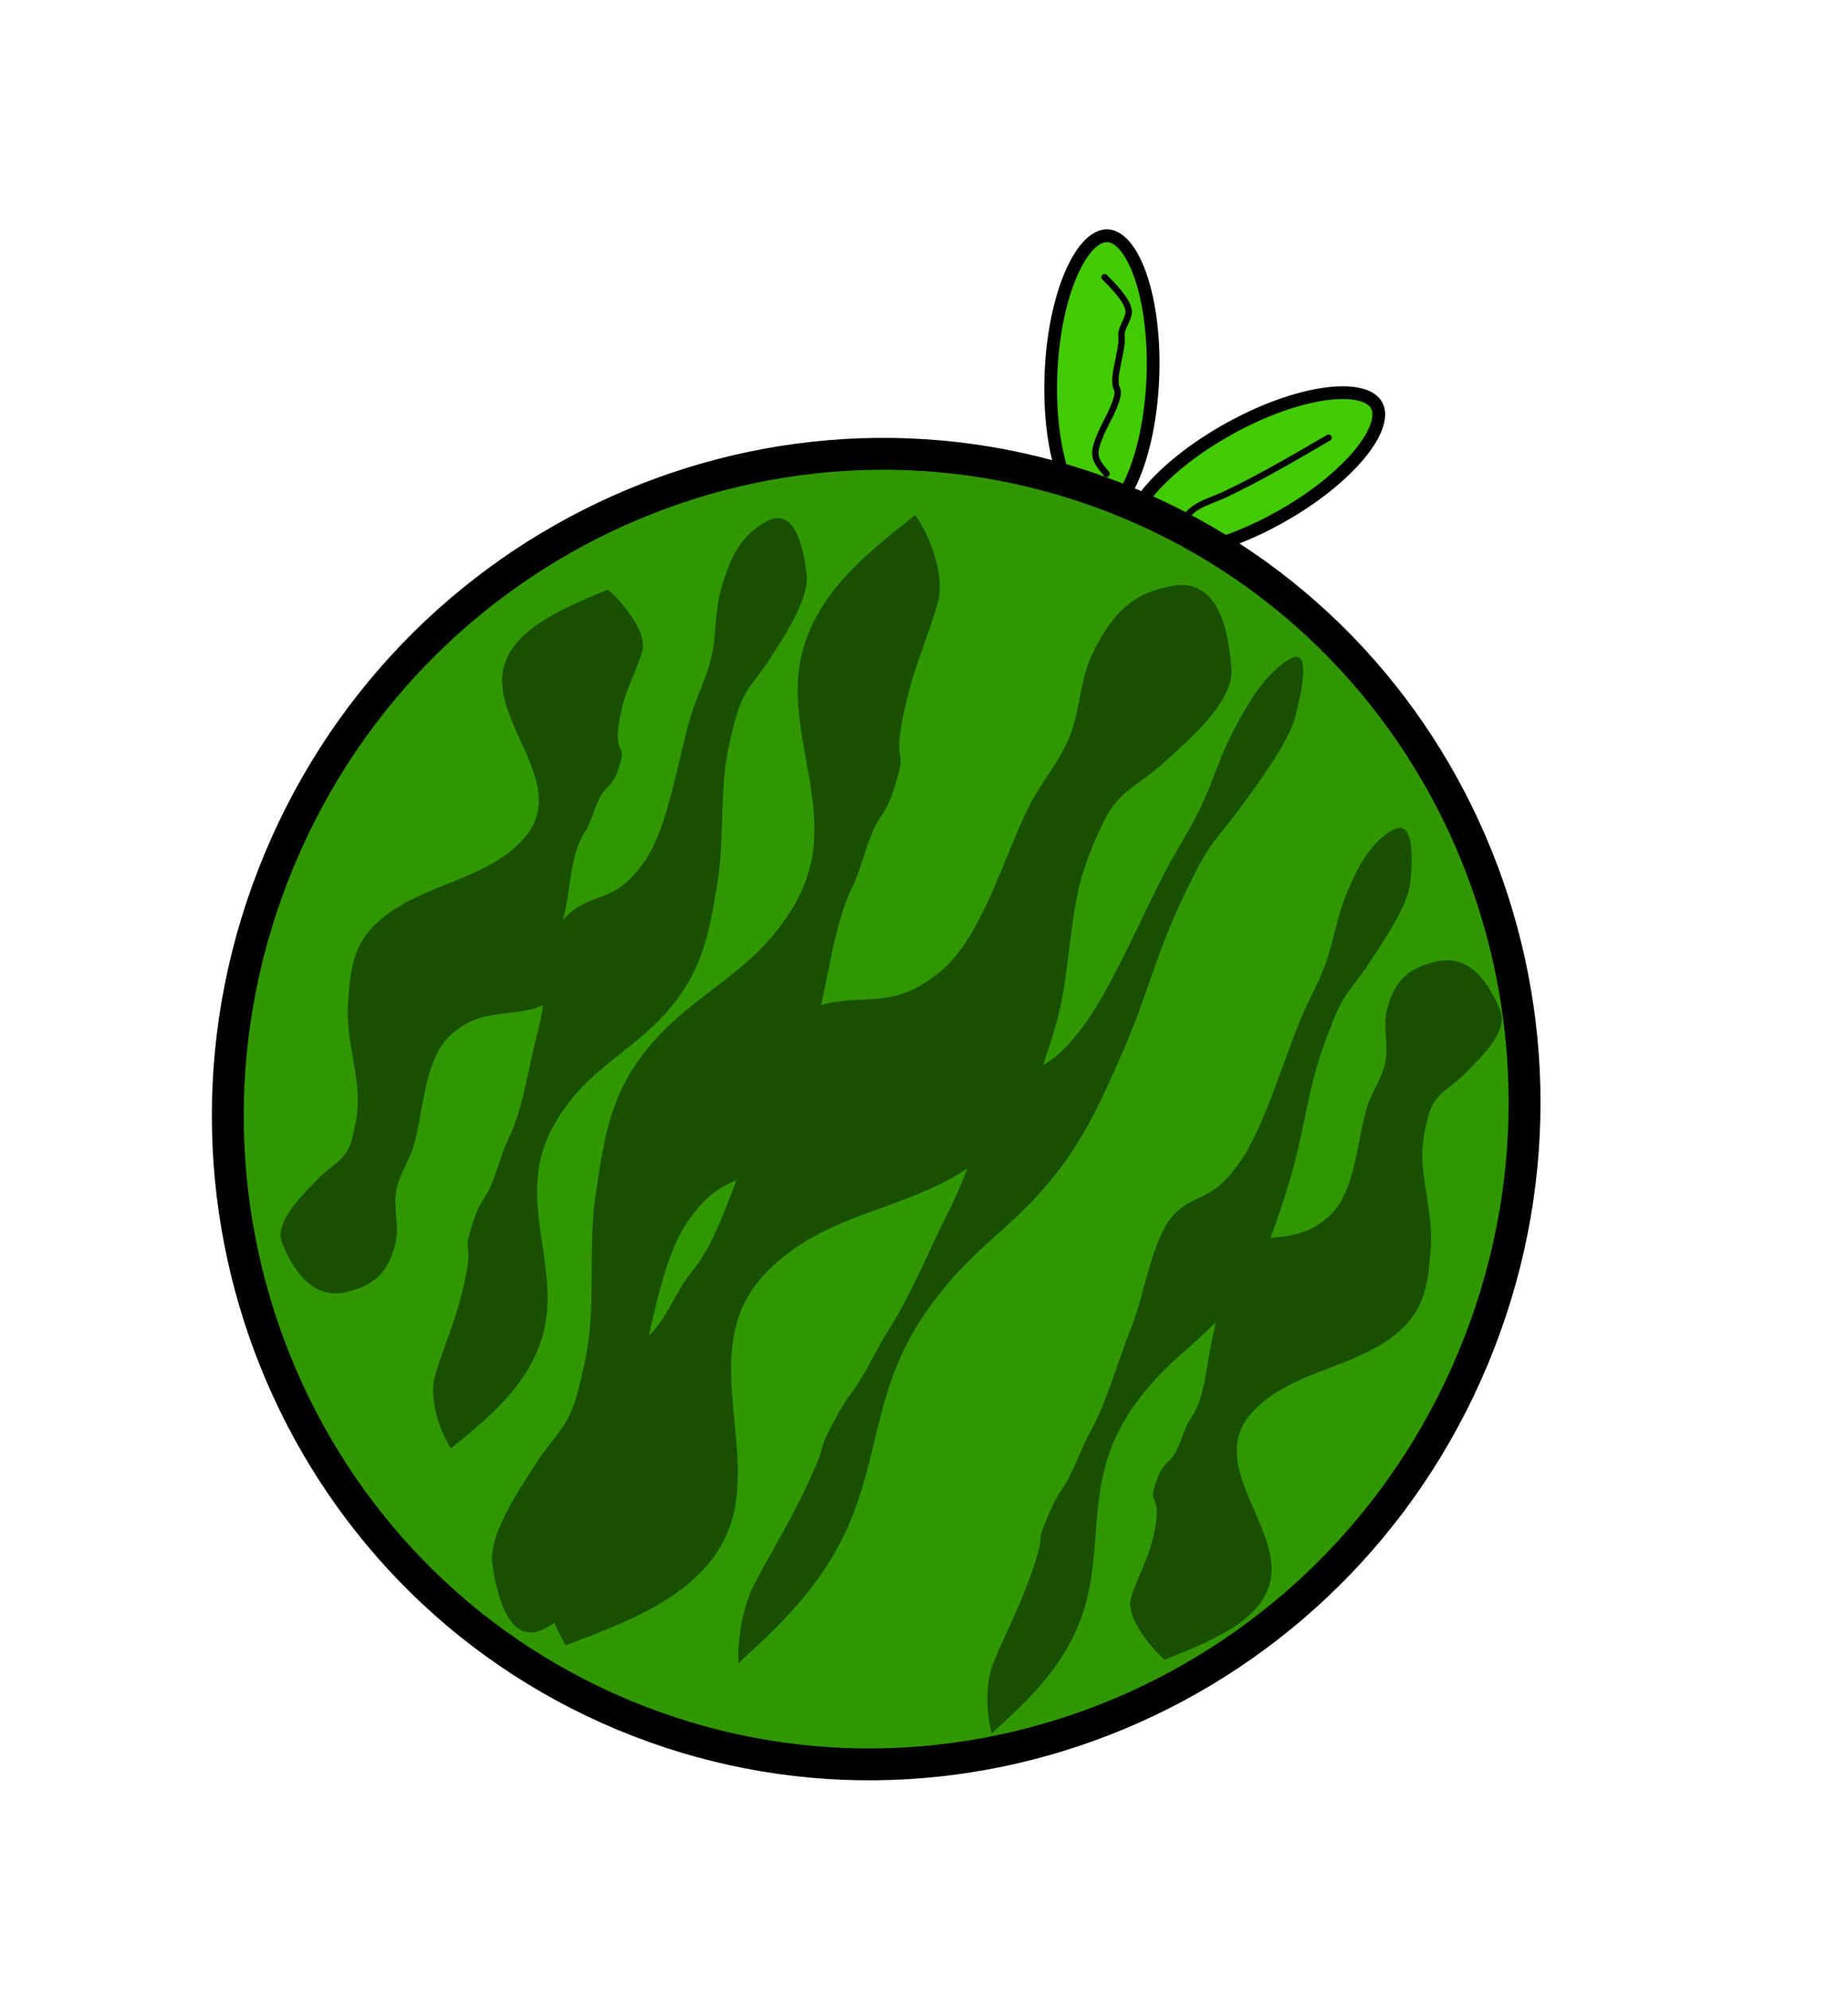 <svg width="290" height="312" viewBox="0 0 290 312" fill="none" xmlns="http://www.w3.org/2000/svg">
<path d="M200.655 81.244C195.181 84.277 189.782 86.132 185.504 86.704C183.362 86.99 181.554 86.948 180.177 86.61C178.801 86.273 177.956 85.67 177.534 84.909C177.112 84.147 177.049 83.111 177.493 81.766C177.936 80.419 178.859 78.864 180.238 77.2C182.992 73.876 187.426 70.282 192.901 67.249C198.376 64.215 203.774 62.361 208.052 61.789C210.194 61.502 212.002 61.544 213.379 61.882C214.755 62.22 215.6 62.822 216.022 63.584C216.444 64.346 216.507 65.382 216.063 66.727C215.62 68.073 214.697 69.628 213.318 71.293C210.565 74.617 206.13 78.211 200.655 81.244Z" fill="#41CA00" fill-opacity="0.99" stroke="black" stroke-width="2"/>
<path d="M180.91 59.286C180.66 65.539 179.441 71.116 177.709 75.069C176.841 77.049 175.866 78.572 174.862 79.573C173.86 80.573 172.906 80.983 172.036 80.948C171.166 80.913 170.248 80.429 169.329 79.351C168.408 78.273 167.558 76.677 166.852 74.634C165.441 70.555 164.673 64.899 164.923 58.645C165.174 52.391 166.393 46.815 168.125 42.861C168.993 40.882 169.968 39.359 170.971 38.357C171.974 37.357 172.928 36.948 173.798 36.983C174.668 37.018 175.586 37.502 176.505 38.579C177.426 39.658 178.275 41.254 178.982 43.297C180.392 47.376 181.161 53.032 180.91 59.286Z" fill="#41CA00" fill-opacity="0.99" stroke="black" stroke-width="2"/>
<path d="M173.343 43.488C174.245 44.411 177.314 47.364 177.116 49.059C176.952 50.456 175.822 51.442 175.99 52.929C176.215 54.926 174.414 59.403 175.272 60.969C175.988 62.276 173.406 66.496 172.84 67.855C171.457 71.173 171.45 71.789 173.649 74.336" stroke="black" stroke-linecap="round" stroke-linejoin="round"/>
<path d="M208.487 68.671C203.198 71.752 197.802 74.925 192.31 77.531C189.081 79.063 186.584 79.102 184.803 83.374" stroke="black" stroke-linecap="round" stroke-linejoin="round"/>
<path d="M231.183 213.053C209.282 265.59 149.576 290.625 97.866 269.069C46.156 247.513 21.91 187.482 43.811 134.945C65.712 82.408 125.418 57.372 177.128 78.928C228.838 100.484 253.084 160.516 231.183 213.053Z" fill="#309700" stroke="black" stroke-width="5"/>
<path d="M125.211 106.998C125.765 94.401 136.06 86.817 143.627 80.797C145.739 83.701 148.389 90.142 147.172 94.509C145.915 99.02 143.965 103.458 142.722 108.156C142.06 110.658 141.215 114.266 141.104 116.802C141.033 118.414 141.643 118.995 141.155 120.745C140.311 123.777 139.818 125.829 138.122 128.274C136.162 131.1 135.359 135.949 133.76 139.154C130.893 144.903 130.029 153.424 128.339 159.767C126.761 165.692 127.535 173.844 124.714 179.227C122.79 182.9 118.947 183.926 116.143 184.954C112.742 186.201 110.83 187.703 108.272 191.134C103.437 197.622 101.965 210.889 99.552 218.943C98.353 222.946 96.358 226.625 95.616 230.873C94.882 235.08 95.332 238.731 94.137 243.021C92.421 249.177 90.312 253.017 85.483 255.496C80.039 258.291 78.099 250.842 77.264 245.504C76.511 240.685 81.938 232.992 84.412 229.146C86.726 225.549 89.081 224.004 90.422 219.19C91.565 215.091 92.416 211.152 92.67 206.997C93.084 200.211 92.501 193.945 93.512 187.072C94.897 177.651 96.055 170.897 102.297 163.675C109.51 155.331 118.329 152.629 124.543 142.168C131.747 130.038 124.684 118.969 125.211 106.998Z" fill="#195000" fill-opacity="0.99"/>
<path d="M134.037 237.15C129.79 248.43 121.87 255.389 115.909 260.902C115.681 258.34 116.274 252.622 118.298 248.694C120.389 244.637 122.83 240.634 124.972 236.409C126.113 234.16 127.699 230.918 128.554 228.646C129.097 227.204 128.951 226.693 129.762 225.119C131.168 222.393 132.076 220.548 133.755 218.332C135.697 215.771 137.65 211.419 139.515 208.524C142.861 203.333 145.997 195.694 148.895 189.991C151.603 184.663 153.742 177.383 156.947 172.519C159.135 169.2 161.526 168.218 163.358 167.251C165.58 166.078 167.08 164.702 169.533 161.588C174.17 155.703 179.122 143.807 182.946 136.561C184.847 132.959 187.074 129.634 188.805 125.821C190.519 122.045 191.421 118.785 193.41 114.927C196.263 109.39 198.602 105.919 201.98 103.62C205.787 101.028 204.496 107.659 203.272 112.421C202.167 116.72 196.834 123.694 194.296 127.177C191.923 130.434 190.17 131.856 187.939 136.186C186.039 139.872 184.346 143.411 182.907 147.133C180.556 153.212 178.906 158.807 176.207 164.973C172.508 173.426 169.767 179.488 164.142 186.055C157.643 193.642 152.047 196.208 145.423 205.672C137.741 216.646 138.074 226.43 134.037 237.15Z" fill="#195000" fill-opacity="0.99"/>
<path d="M85.867 205.382C85.171 215.853 76.88 222.202 70.778 227.24C69.167 224.837 67.205 219.498 68.256 215.863C69.342 212.109 70.973 208.412 72.052 204.502C72.626 202.42 73.368 199.418 73.508 197.31C73.597 195.971 73.126 195.49 73.547 194.034C74.277 191.51 74.708 189.803 76.098 187.763C77.705 185.406 78.439 181.373 79.768 178.702C82.151 173.912 83.008 166.827 84.473 161.548C85.842 156.617 85.397 149.847 87.736 145.361C89.332 142.3 92.39 141.43 94.627 140.563C97.34 139.51 98.881 138.253 100.973 135.39C104.927 129.977 106.361 118.945 108.433 112.241C109.463 108.909 111.115 105.843 111.787 102.31C112.453 98.81 112.172 95.778 113.205 92.208C114.686 87.085 116.431 83.884 120.299 81.801C124.658 79.454 126.039 85.634 126.589 90.066C127.086 94.067 122.64 100.485 120.606 103.692C118.704 106.692 116.811 107.987 115.653 111.993C114.666 115.405 113.913 118.682 113.628 122.135C113.162 127.777 113.494 132.98 112.554 138.696C111.267 146.531 110.214 152.149 105.133 158.179C99.263 165.146 92.238 167.433 87.114 176.155C81.172 186.267 86.527 195.432 85.867 205.382Z" fill="#195000" fill-opacity="0.99"/>
<path d="M115.378 236.233C113.127 249.36 99.131 254.14 88.789 258.126C86.466 254.398 83.895 246.768 85.976 242.538C88.126 238.17 91.146 234.095 93.3 229.524C94.448 227.091 95.964 223.546 96.417 220.903C96.705 219.224 96.002 218.418 96.836 216.723C98.281 213.788 99.157 211.775 101.61 209.725C104.445 207.356 106.061 202.488 108.483 199.605C112.828 194.434 114.971 185.708 117.895 179.54C120.627 173.779 120.647 164.93 124.887 160.131C127.781 156.856 132.784 156.977 136.467 156.77C140.936 156.519 143.547 155.532 147.215 152.711C154.148 147.377 157.647 133.83 161.698 126.083C163.713 122.232 166.696 118.973 168.159 114.721C169.608 110.509 169.486 106.513 171.53 102.359C174.464 96.397 177.611 93.003 184.045 91.899C191.296 90.654 192.842 99.126 193.244 105.023C193.608 110.347 185.776 116.769 182.164 120.054C178.786 123.127 175.608 124.02 173.314 128.682C171.36 132.652 169.796 136.544 168.963 140.851C167.604 147.887 167.572 154.684 165.445 161.624C162.529 171.137 160.23 177.904 151.421 183.573C141.243 190.123 129.72 190.213 120.55 199.311C109.917 209.86 117.518 223.759 115.378 236.233Z" fill="#195000" fill-opacity="0.99"/>
<path d="M78.849 107.857C77.93 99.471 88.013 95.618 95.37 92.486C97.973 94.687 101.575 99.326 100.799 102.11C99.998 104.986 98.447 107.73 97.683 110.733C97.277 112.332 96.807 114.651 96.992 116.34C97.109 117.412 97.831 117.876 97.52 118.992C96.981 120.924 96.702 122.242 95.184 123.679C93.43 125.34 93.153 128.498 91.831 130.456C89.459 133.969 89.558 139.583 88.514 143.636C87.539 147.422 89.342 152.984 86.977 156.258C85.362 158.491 81.382 158.719 78.512 159.073C75.03 159.502 73.169 160.28 70.849 162.276C66.464 166.049 66.483 174.774 64.872 179.888C64.072 182.43 62.382 184.659 62.1 187.42C61.821 190.155 62.739 192.659 61.977 195.394C60.883 199.318 59.092 201.642 54.232 202.726C48.755 203.949 45.791 198.719 44.261 195.037C42.879 191.714 47.75 187.203 49.931 184.919C51.97 182.783 54.299 182.029 55.154 178.96C55.883 176.347 56.32 173.806 56.092 171.048C55.721 166.545 54.348 162.272 54.603 157.781C54.953 151.626 55.379 147.234 61.178 143.137C67.879 138.403 76.971 137.647 82.351 131.373C88.589 124.099 79.722 115.826 78.849 107.857Z" fill="#195000" fill-opacity="0.99"/>
<path d="M199.508 245.281C200.296 253.68 190.154 257.376 182.749 260.393C180.18 258.151 176.652 253.457 177.471 250.685C178.317 247.822 179.91 245.103 180.72 242.112C181.152 240.519 181.658 238.207 181.499 236.516C181.399 235.442 180.684 234.967 181.013 233.856C181.581 231.932 181.881 230.619 183.421 229.206C185.201 227.572 185.527 224.42 186.88 222.482C189.306 219.006 189.294 213.392 190.401 209.355C191.435 205.585 189.719 199.995 192.136 196.759C193.785 194.551 197.768 194.386 200.643 194.077C204.131 193.702 206.004 192.953 208.355 190.993C212.798 187.289 212.915 178.565 214.606 173.476C215.446 170.947 217.169 168.744 217.495 165.988C217.817 163.258 216.938 160.74 217.743 158.018C218.897 154.111 220.724 151.815 225.6 150.807C231.096 149.67 233.978 154.946 235.451 158.65C236.781 161.995 231.839 166.429 229.624 168.679C227.551 170.783 225.211 171.501 224.308 174.556C223.539 177.158 223.062 179.691 223.247 182.452C223.548 186.961 224.854 191.255 224.529 195.74C224.083 201.889 223.588 206.275 217.726 210.281C210.953 214.91 201.85 215.523 196.373 221.713C190.022 228.889 198.759 237.299 199.508 245.281Z" fill="#195000" fill-opacity="0.99"/>
<path d="M170.64 250.595C168.229 260.764 161.021 266.987 155.649 271.921C154.911 269.599 154.449 264.43 155.877 260.894C157.352 257.242 159.216 253.641 160.714 249.838C161.512 247.813 162.599 244.893 163.084 242.845C163.393 241.545 163.137 241.081 163.709 239.665C164.701 237.21 165.326 235.549 166.711 233.559C168.313 231.26 169.583 227.339 171.038 224.737C173.649 220.07 175.563 213.186 177.593 208.051C179.488 203.254 180.394 196.685 182.918 192.314C184.64 189.331 187.031 188.464 188.821 187.606C190.993 186.566 192.348 185.335 194.395 182.54C198.266 177.257 201.319 166.537 204.051 160.015C205.408 156.773 207.172 153.784 208.305 150.35C209.428 146.948 209.774 144.006 211.177 140.533C213.19 135.549 215.046 132.429 218.249 130.38C221.858 128.07 221.743 134.061 221.339 138.359C220.974 142.239 216.561 148.501 214.493 151.63C212.559 154.555 210.941 155.825 209.367 159.723C208.027 163.042 206.881 166.228 206.044 169.583C204.679 175.063 203.975 180.112 202.25 185.668C199.886 193.283 198.095 198.744 193.289 204.634C187.737 211.439 182.192 213.709 176.865 222.212C170.688 232.071 172.932 240.931 170.64 250.595Z" fill="#195000" fill-opacity="0.99"/>
</svg>
